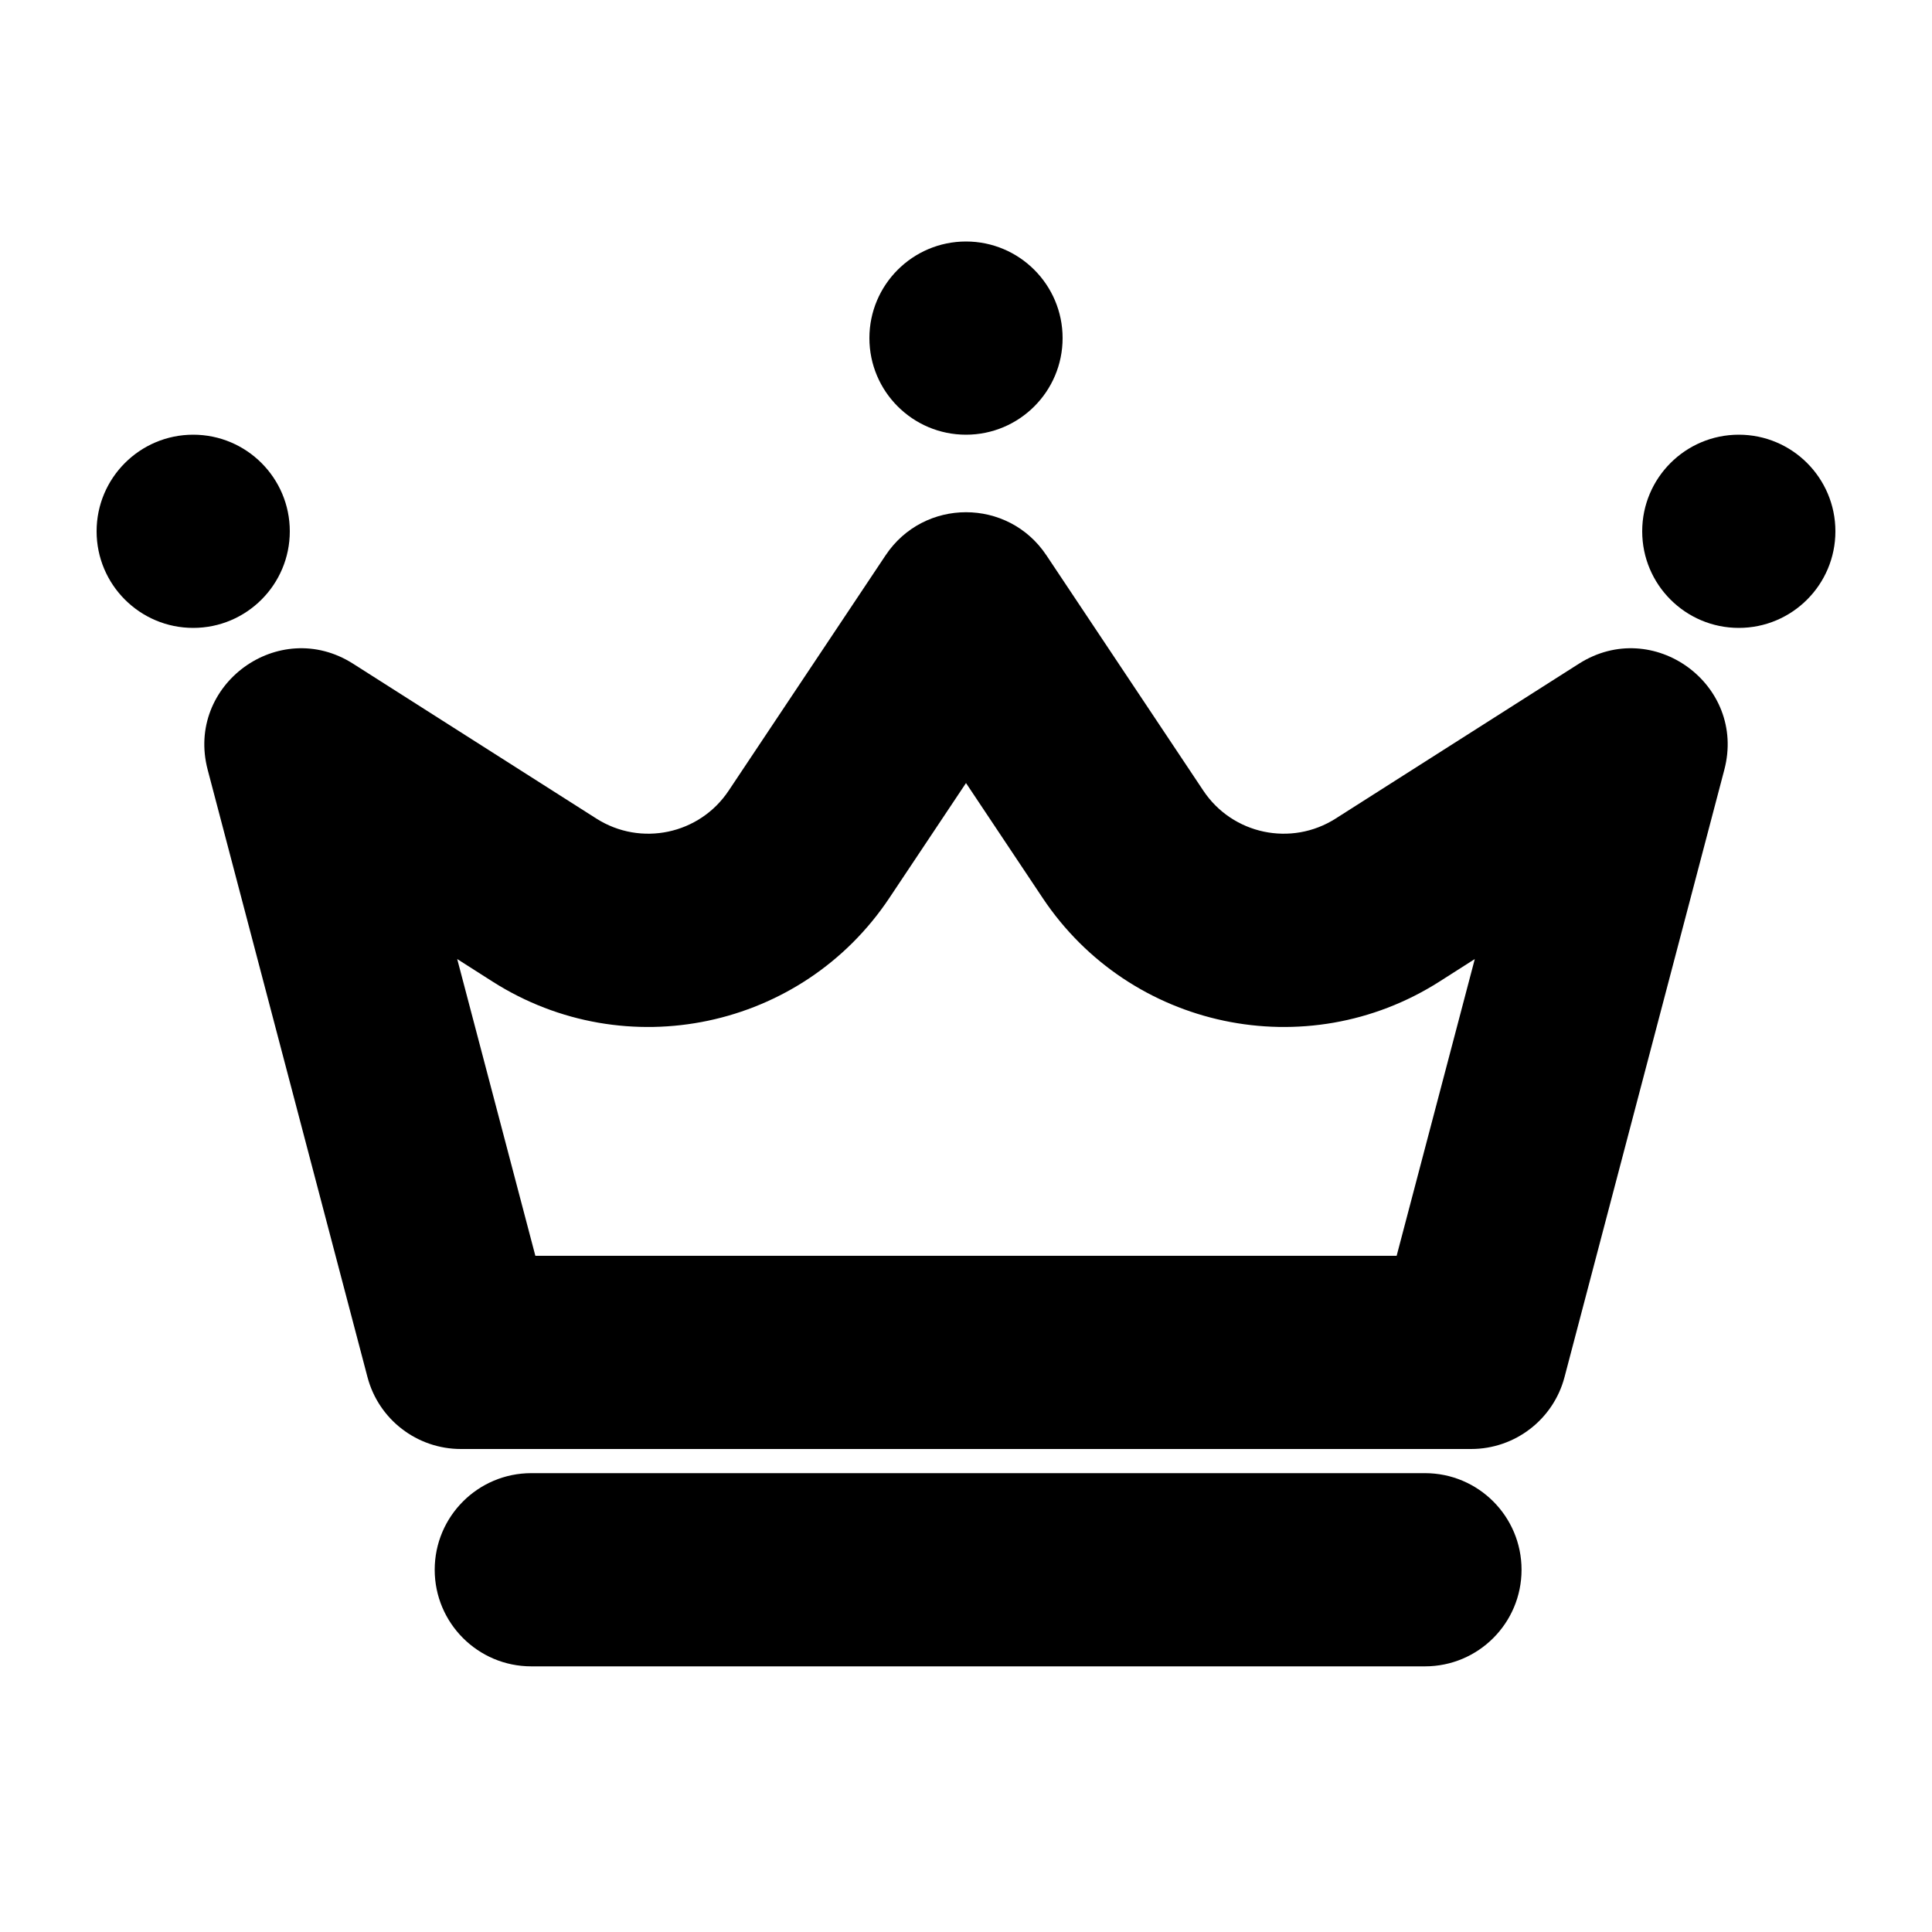 <svg viewBox="0 0 20 20" fill="none" xmlns="http://www.w3.org/2000/svg"><path fill-rule="evenodd" clip-rule="evenodd" d="M15.267 9.928L14.9 10.162C13.523 11.038 11.698 10.653 10.793 9.295L10 8.106L9.207 9.295C8.302 10.653 6.477 11.038 5.1 10.162L4.733 9.928L5.542 13H14.458L15.267 9.928ZM3.654 6.87C2.886 6.382 1.918 7.089 2.15 7.969L3.804 14.255C3.919 14.694 4.317 15 4.771 15H15.229C15.683 15 16.081 14.694 16.196 14.255L17.85 7.969C18.082 7.089 17.114 6.382 16.346 6.87L13.826 8.474C13.367 8.766 12.759 8.638 12.457 8.185L10.832 5.748C10.436 5.154 9.564 5.154 9.168 5.748L7.543 8.185C7.241 8.638 6.633 8.766 6.174 8.474L3.654 6.87Z" fill="currentColor"/><path d="M11 3.5C11 4.052 10.552 4.5 10 4.5C9.448 4.5 9 4.052 9 3.5C9 2.948 9.448 2.5 10 2.5C10.552 2.5 11 2.948 11 3.5Z" fill="currentColor"/><path d="M19 5.5C19 6.052 18.552 6.5 18 6.5C17.448 6.5 17 6.052 17 5.5C17 4.948 17.448 4.5 18 4.5C18.552 4.5 19 4.948 19 5.5Z" fill="currentColor"/><path d="M3 5.5C3 6.052 2.552 6.5 2 6.5C1.448 6.5 1 6.052 1 5.5C1 4.948 1.448 4.5 2 4.5C2.552 4.5 3 4.948 3 5.5Z" fill="currentColor"/><path fill-rule="evenodd" clip-rule="evenodd" d="M4.5 16.25C4.5 15.698 4.948 15.25 5.5 15.25H14.751C15.304 15.25 15.751 15.698 15.751 16.25C15.751 16.802 15.304 17.25 14.751 17.25H5.5C4.948 17.25 4.5 16.802 4.5 16.25Z" fill="currentColor"/></svg>